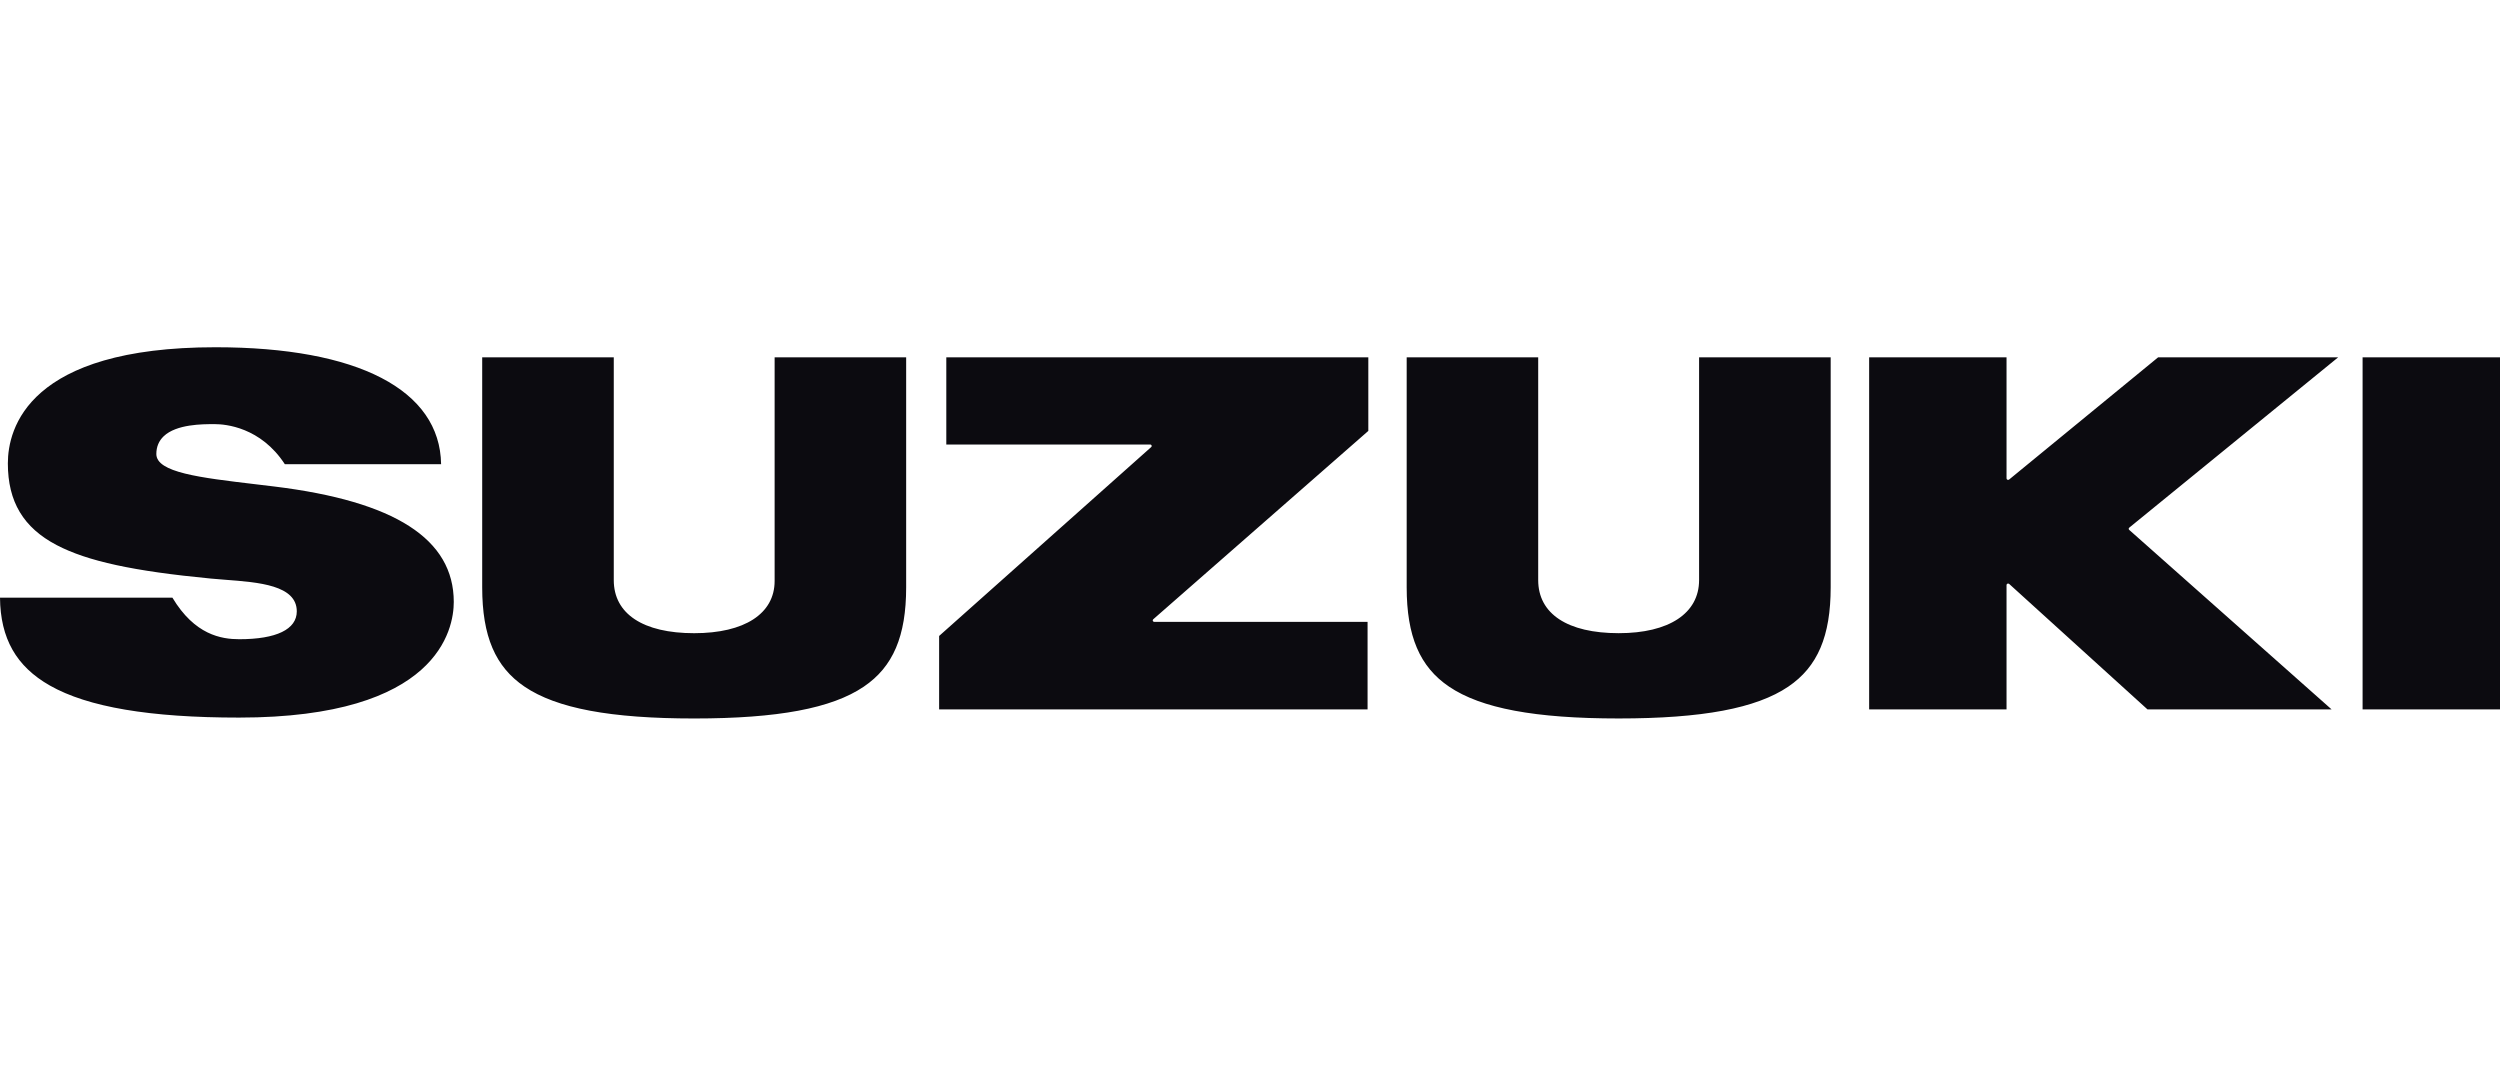 <svg width="140" height="60" viewBox="0 0 140 60" fill="none" xmlns="http://www.w3.org/2000/svg">
<path d="M52.993 20.011V24.892H64.408C64.431 24.892 64.453 24.901 64.469 24.916C64.486 24.932 64.495 24.953 64.495 24.975C64.495 24.998 64.485 25.02 64.467 25.036L52.591 35.614V39.727H76.584V34.826H64.639C64.621 34.826 64.604 34.821 64.59 34.811C64.575 34.802 64.564 34.788 64.557 34.773C64.551 34.757 64.55 34.74 64.554 34.724C64.558 34.707 64.567 34.692 64.58 34.681C64.58 34.681 76.57 24.181 76.626 24.131V20.01C76.454 20.011 53.166 20.011 52.993 20.011ZM43.379 20.011V32.536C43.379 34.366 41.695 35.459 38.874 35.459C36.012 35.459 34.371 34.376 34.371 32.487V20.011H27.003V32.888C27.003 35.626 27.735 37.343 29.376 38.453C31.171 39.669 34.189 40.235 38.873 40.235C43.558 40.235 46.577 39.669 48.372 38.453C50.013 37.343 50.745 35.625 50.745 32.888V20.011L43.379 20.011ZM95.149 20.011V32.485C95.149 34.347 93.466 35.458 90.646 35.458C87.782 35.458 86.139 34.375 86.139 32.486V20.011H78.774V32.887C78.774 35.625 79.506 37.342 81.148 38.452C82.944 39.668 85.962 40.234 90.646 40.234C95.328 40.234 98.347 39.668 100.144 38.452C101.785 37.342 102.518 35.625 102.518 32.887V20.011H95.149ZM132.305 20.011V39.728H140V20.011H132.305ZM120.854 20.011C120.804 20.051 112.511 26.854 112.511 26.854C112.499 26.865 112.483 26.872 112.466 26.874C112.45 26.876 112.433 26.874 112.418 26.867C112.402 26.86 112.389 26.85 112.38 26.836C112.371 26.823 112.366 26.807 112.366 26.791V20.011H104.672V39.728H112.366V32.761C112.366 32.728 112.386 32.697 112.42 32.684C112.435 32.678 112.453 32.676 112.469 32.679C112.486 32.682 112.502 32.689 112.514 32.7C112.514 32.7 120.211 39.682 120.261 39.728H130.571L119.235 29.673C119.226 29.665 119.219 29.656 119.214 29.645C119.209 29.635 119.207 29.623 119.207 29.612V29.61C119.207 29.587 119.218 29.564 119.238 29.548L130.936 20.011L120.854 20.011ZM0.44 25.95C0.44 28.094 1.309 29.548 3.175 30.526C4.892 31.425 7.471 31.985 11.8 32.399L12.618 32.467C14.494 32.609 16.62 32.77 16.62 34.237C16.62 35.242 15.478 35.796 13.403 35.796C12.389 35.796 10.902 35.552 9.655 33.469H0C0.022 35.752 0.909 37.32 2.793 38.39C4.92 39.598 8.385 40.185 13.387 40.185C24.544 40.185 25.411 35.228 25.411 33.709C25.411 30.186 22.12 28.07 15.349 27.243L14.285 27.115C11.196 26.748 8.755 26.459 8.755 25.425C8.755 25.025 8.894 24.69 9.167 24.43C9.881 23.749 11.352 23.751 11.981 23.752H12.04C12.618 23.752 14.599 23.917 15.952 25.997H24.702C24.64 21.834 20.047 19.446 12.069 19.446C1.574 19.445 0.44 23.994 0.44 25.95Z" fill="#0C0B10"/>
</svg>
